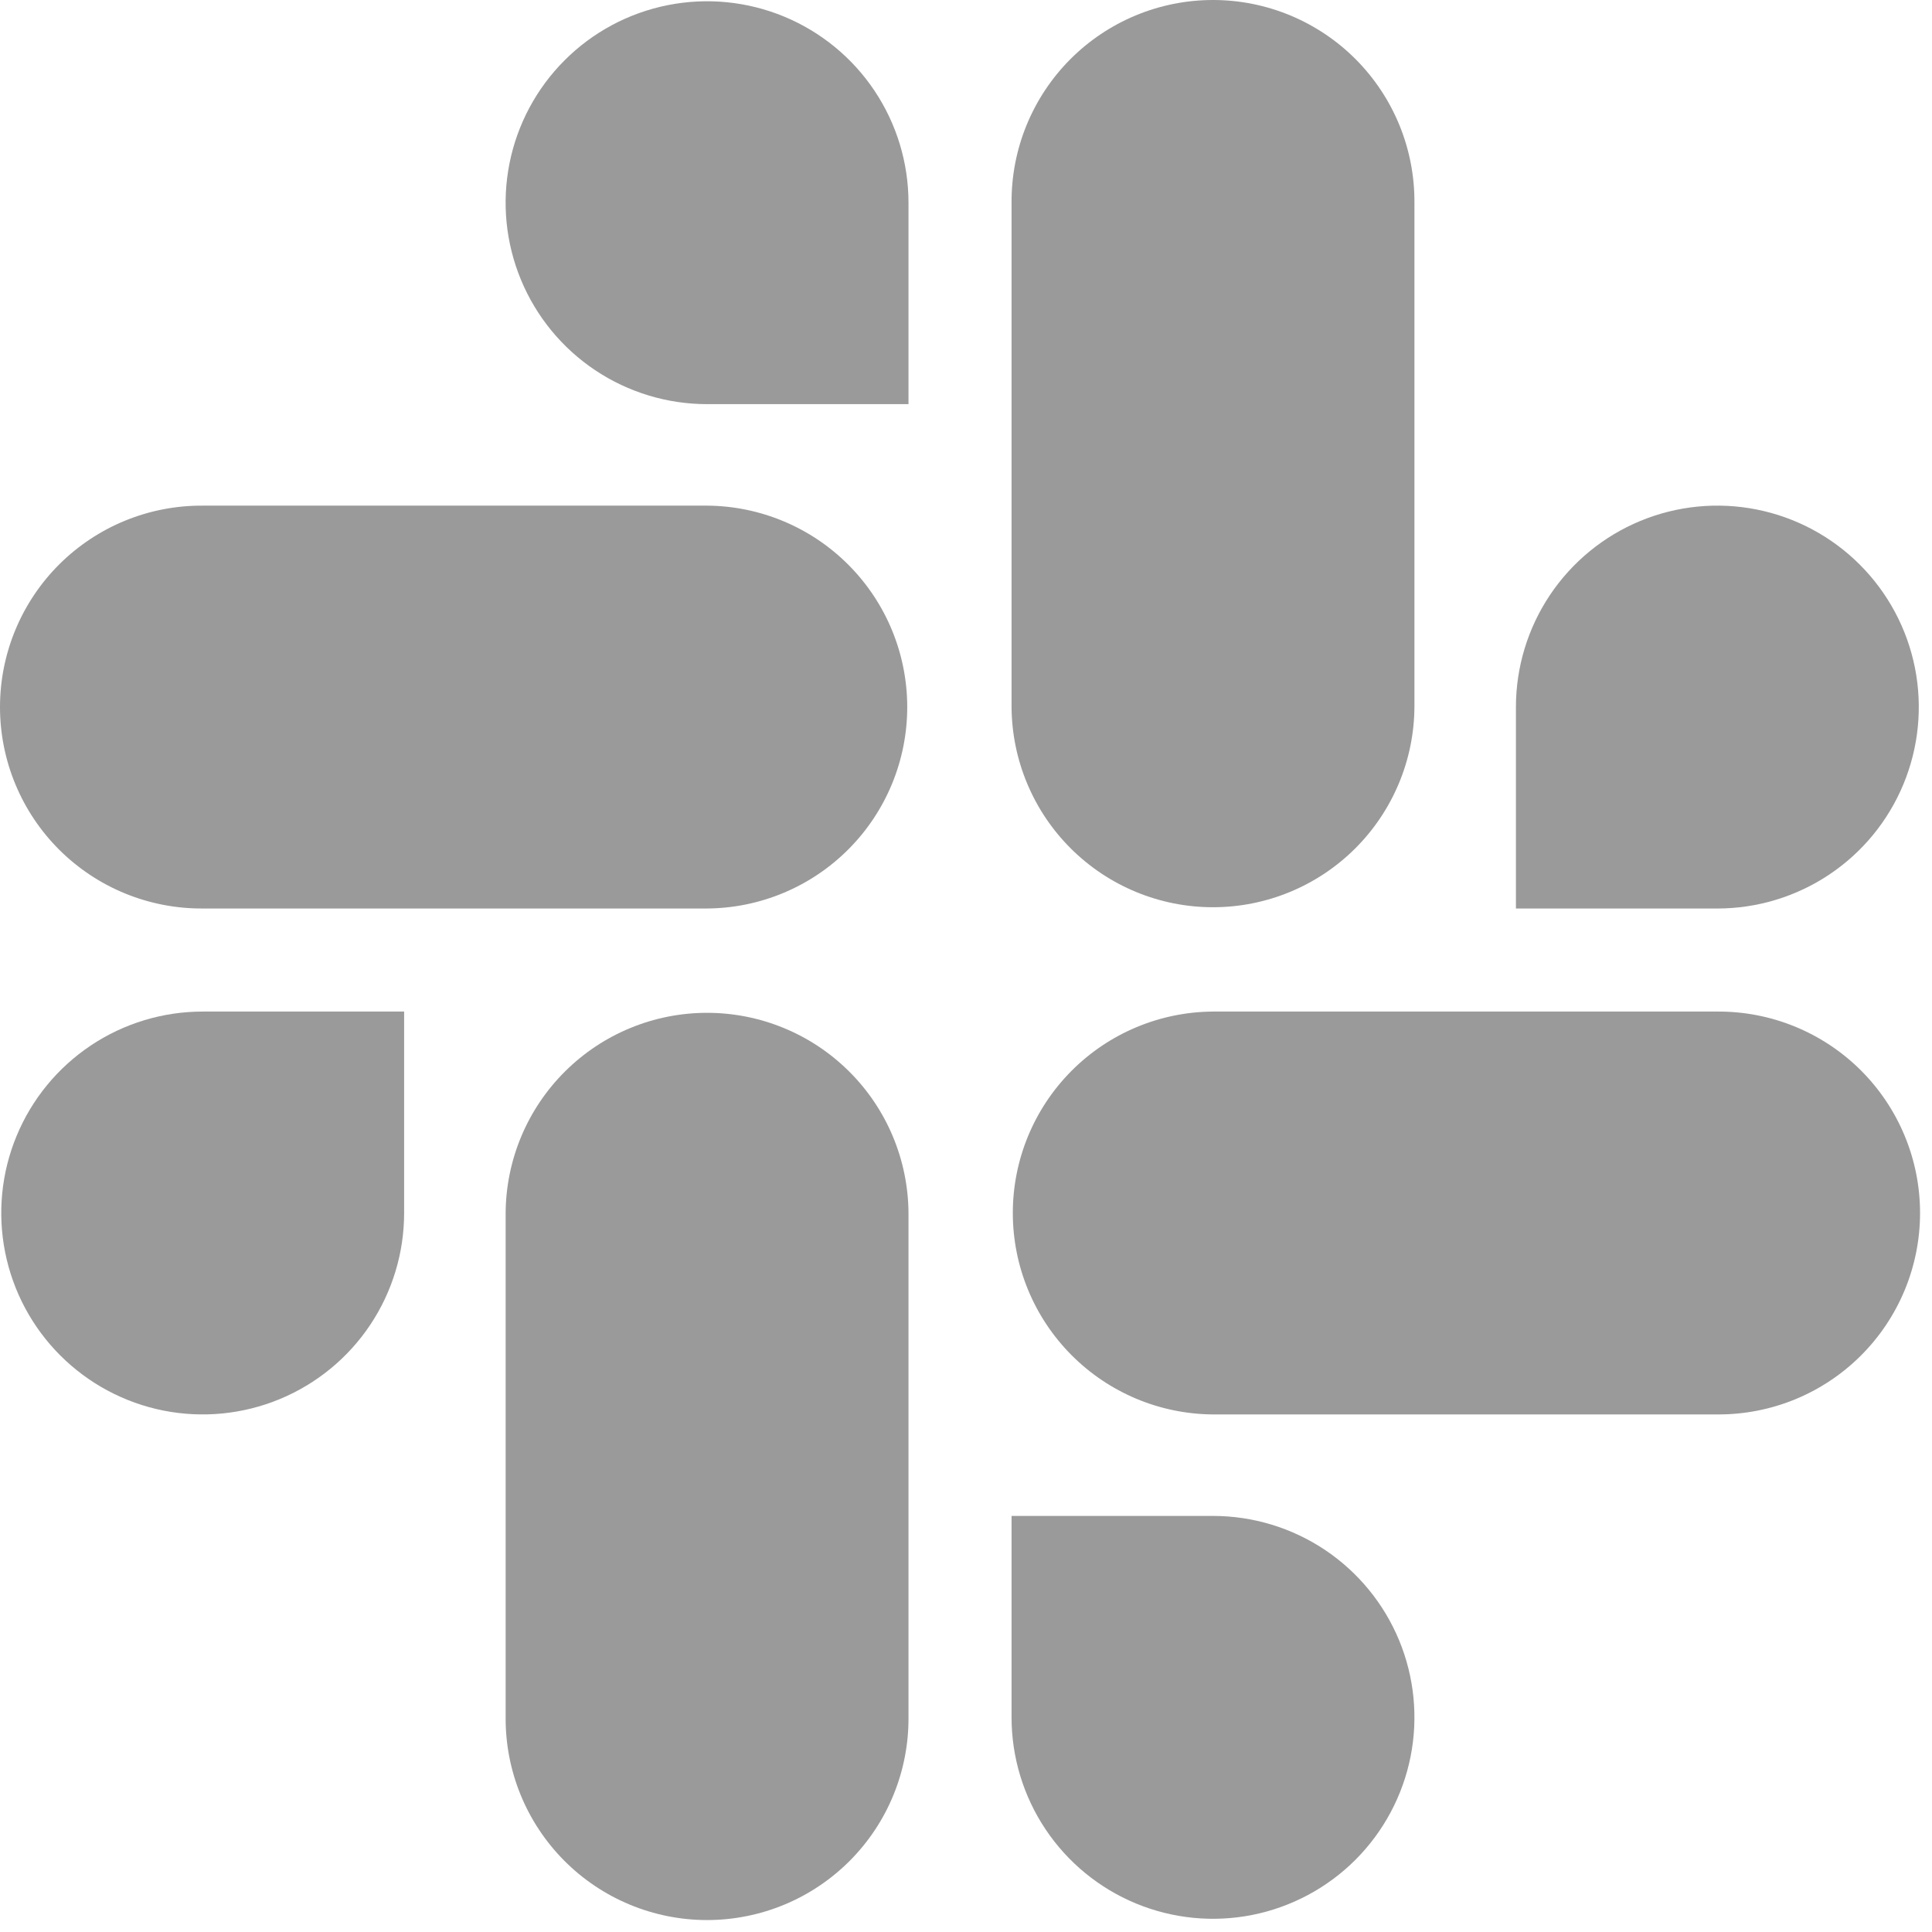 <svg width="103" height="103" viewBox="0 0 103 103" fill="none" xmlns="http://www.w3.org/2000/svg">
<path d="M21.545 64.667C21.545 66.791 20.916 68.868 19.736 70.634C18.556 72.4 16.878 73.776 14.916 74.589C12.954 75.402 10.794 75.615 8.711 75.201C6.628 74.786 4.714 73.763 3.213 72.261C1.711 70.76 0.688 68.846 0.274 66.763C-0.141 64.68 0.072 62.52 0.885 60.558C1.698 58.596 3.074 56.918 4.84 55.738C6.606 54.558 8.683 53.929 10.807 53.929H21.545V64.667Z" fill="#9A9A9A"/>
<path d="M26.957 64.668C26.974 61.831 28.114 59.117 30.126 57.118C32.138 55.118 34.859 53.996 37.695 53.996C40.532 53.996 43.253 55.118 45.265 57.118C47.277 59.117 48.416 61.831 48.434 64.668V91.556C48.443 92.972 48.172 94.376 47.636 95.687C47.101 96.998 46.311 98.189 45.313 99.194C44.315 100.198 43.128 100.995 41.821 101.539C40.513 102.083 39.111 102.363 37.695 102.363C36.279 102.363 34.877 102.083 33.57 101.539C32.263 100.995 31.076 100.198 30.078 99.194C29.08 98.189 28.29 96.998 27.755 95.687C27.219 94.376 26.948 92.972 26.957 91.556V64.668Z" fill="#9A9A9A"/>
<path d="M37.696 21.546C35.572 21.546 33.495 20.916 31.729 19.736C29.963 18.556 28.587 16.879 27.774 14.916C26.961 12.954 26.748 10.795 27.162 8.711C27.577 6.628 28.599 4.715 30.102 3.213C31.603 1.711 33.517 0.688 35.6 0.274C37.683 -0.141 39.843 0.072 41.805 0.885C43.767 1.698 45.444 3.074 46.624 4.84C47.804 6.606 48.434 8.683 48.434 10.807V21.546H37.696Z" fill="#9A9A9A"/>
<path d="M37.696 26.957C40.532 26.975 43.246 28.114 45.245 30.126C47.245 32.138 48.367 34.859 48.367 37.696C48.367 40.532 47.245 43.253 45.245 45.265C43.246 47.277 40.532 48.416 37.696 48.434H10.807C9.391 48.443 7.987 48.172 6.676 47.636C5.366 47.101 4.174 46.311 3.169 45.313C2.165 44.315 1.368 43.128 0.824 41.821C0.28 40.514 0 39.111 0 37.696C0 36.28 0.28 34.878 0.824 33.57C1.368 32.263 2.165 31.076 3.169 30.078C4.174 29.08 5.366 28.29 6.676 27.755C7.987 27.219 9.391 26.948 10.807 26.957H37.696Z" fill="#9A9A9A"/>
<path d="M80.818 37.696C80.818 35.572 81.448 33.496 82.627 31.73C83.808 29.963 85.485 28.587 87.447 27.774C89.409 26.961 91.569 26.748 93.652 27.163C95.735 27.577 97.649 28.6 99.15 30.102C100.652 31.604 101.675 33.517 102.09 35.601C102.504 37.684 102.291 39.843 101.478 41.805C100.666 43.768 99.289 45.445 97.523 46.625C95.757 47.805 93.68 48.435 91.556 48.435H80.818V37.696Z" fill="#9A9A9A"/>
<path d="M75.407 37.696C75.389 40.532 74.249 43.246 72.237 45.245C70.225 47.245 67.504 48.367 64.668 48.367C61.831 48.367 59.11 47.245 57.098 45.245C55.086 43.246 53.947 40.532 53.929 37.696V10.807C53.92 9.391 54.191 7.987 54.727 6.676C55.263 5.366 56.052 4.174 57.05 3.169C58.048 2.165 59.235 1.368 60.542 0.824C61.85 0.28 63.252 0 64.668 0C66.084 0 67.486 0.28 68.793 0.824C70.1 1.368 71.287 2.165 72.285 3.169C73.283 4.174 74.073 5.366 74.609 6.676C75.144 7.987 75.416 9.391 75.407 10.807V37.696Z" fill="#9A9A9A"/>
<path d="M64.668 80.818C66.792 80.818 68.868 81.448 70.634 82.627C72.4 83.808 73.777 85.485 74.59 87.447C75.402 89.409 75.615 91.569 75.201 93.652C74.786 95.735 73.763 97.649 72.262 99.151C70.76 100.652 68.846 101.675 66.763 102.09C64.68 102.504 62.52 102.291 60.558 101.478C58.596 100.666 56.919 99.289 55.739 97.523C54.559 95.757 53.929 93.68 53.929 91.556V80.818H64.668Z" fill="#9A9A9A"/>
<path d="M64.668 75.407C61.831 75.389 59.117 74.249 57.118 72.237C55.118 70.225 53.996 67.504 53.996 64.668C53.996 61.831 55.118 59.11 57.118 57.098C59.117 55.086 61.831 53.947 64.668 53.929H91.556C92.972 53.92 94.376 54.191 95.687 54.727C96.998 55.263 98.189 56.052 99.194 57.05C100.198 58.048 100.995 59.235 101.539 60.542C102.083 61.85 102.363 63.252 102.363 64.668C102.363 66.084 102.083 67.486 101.539 68.793C100.995 70.1 100.198 71.287 99.194 72.285C98.189 73.283 96.998 74.073 95.687 74.609C94.376 75.144 92.972 75.415 91.556 75.407H64.668Z" fill="#9A9A9A"/>
</svg>

